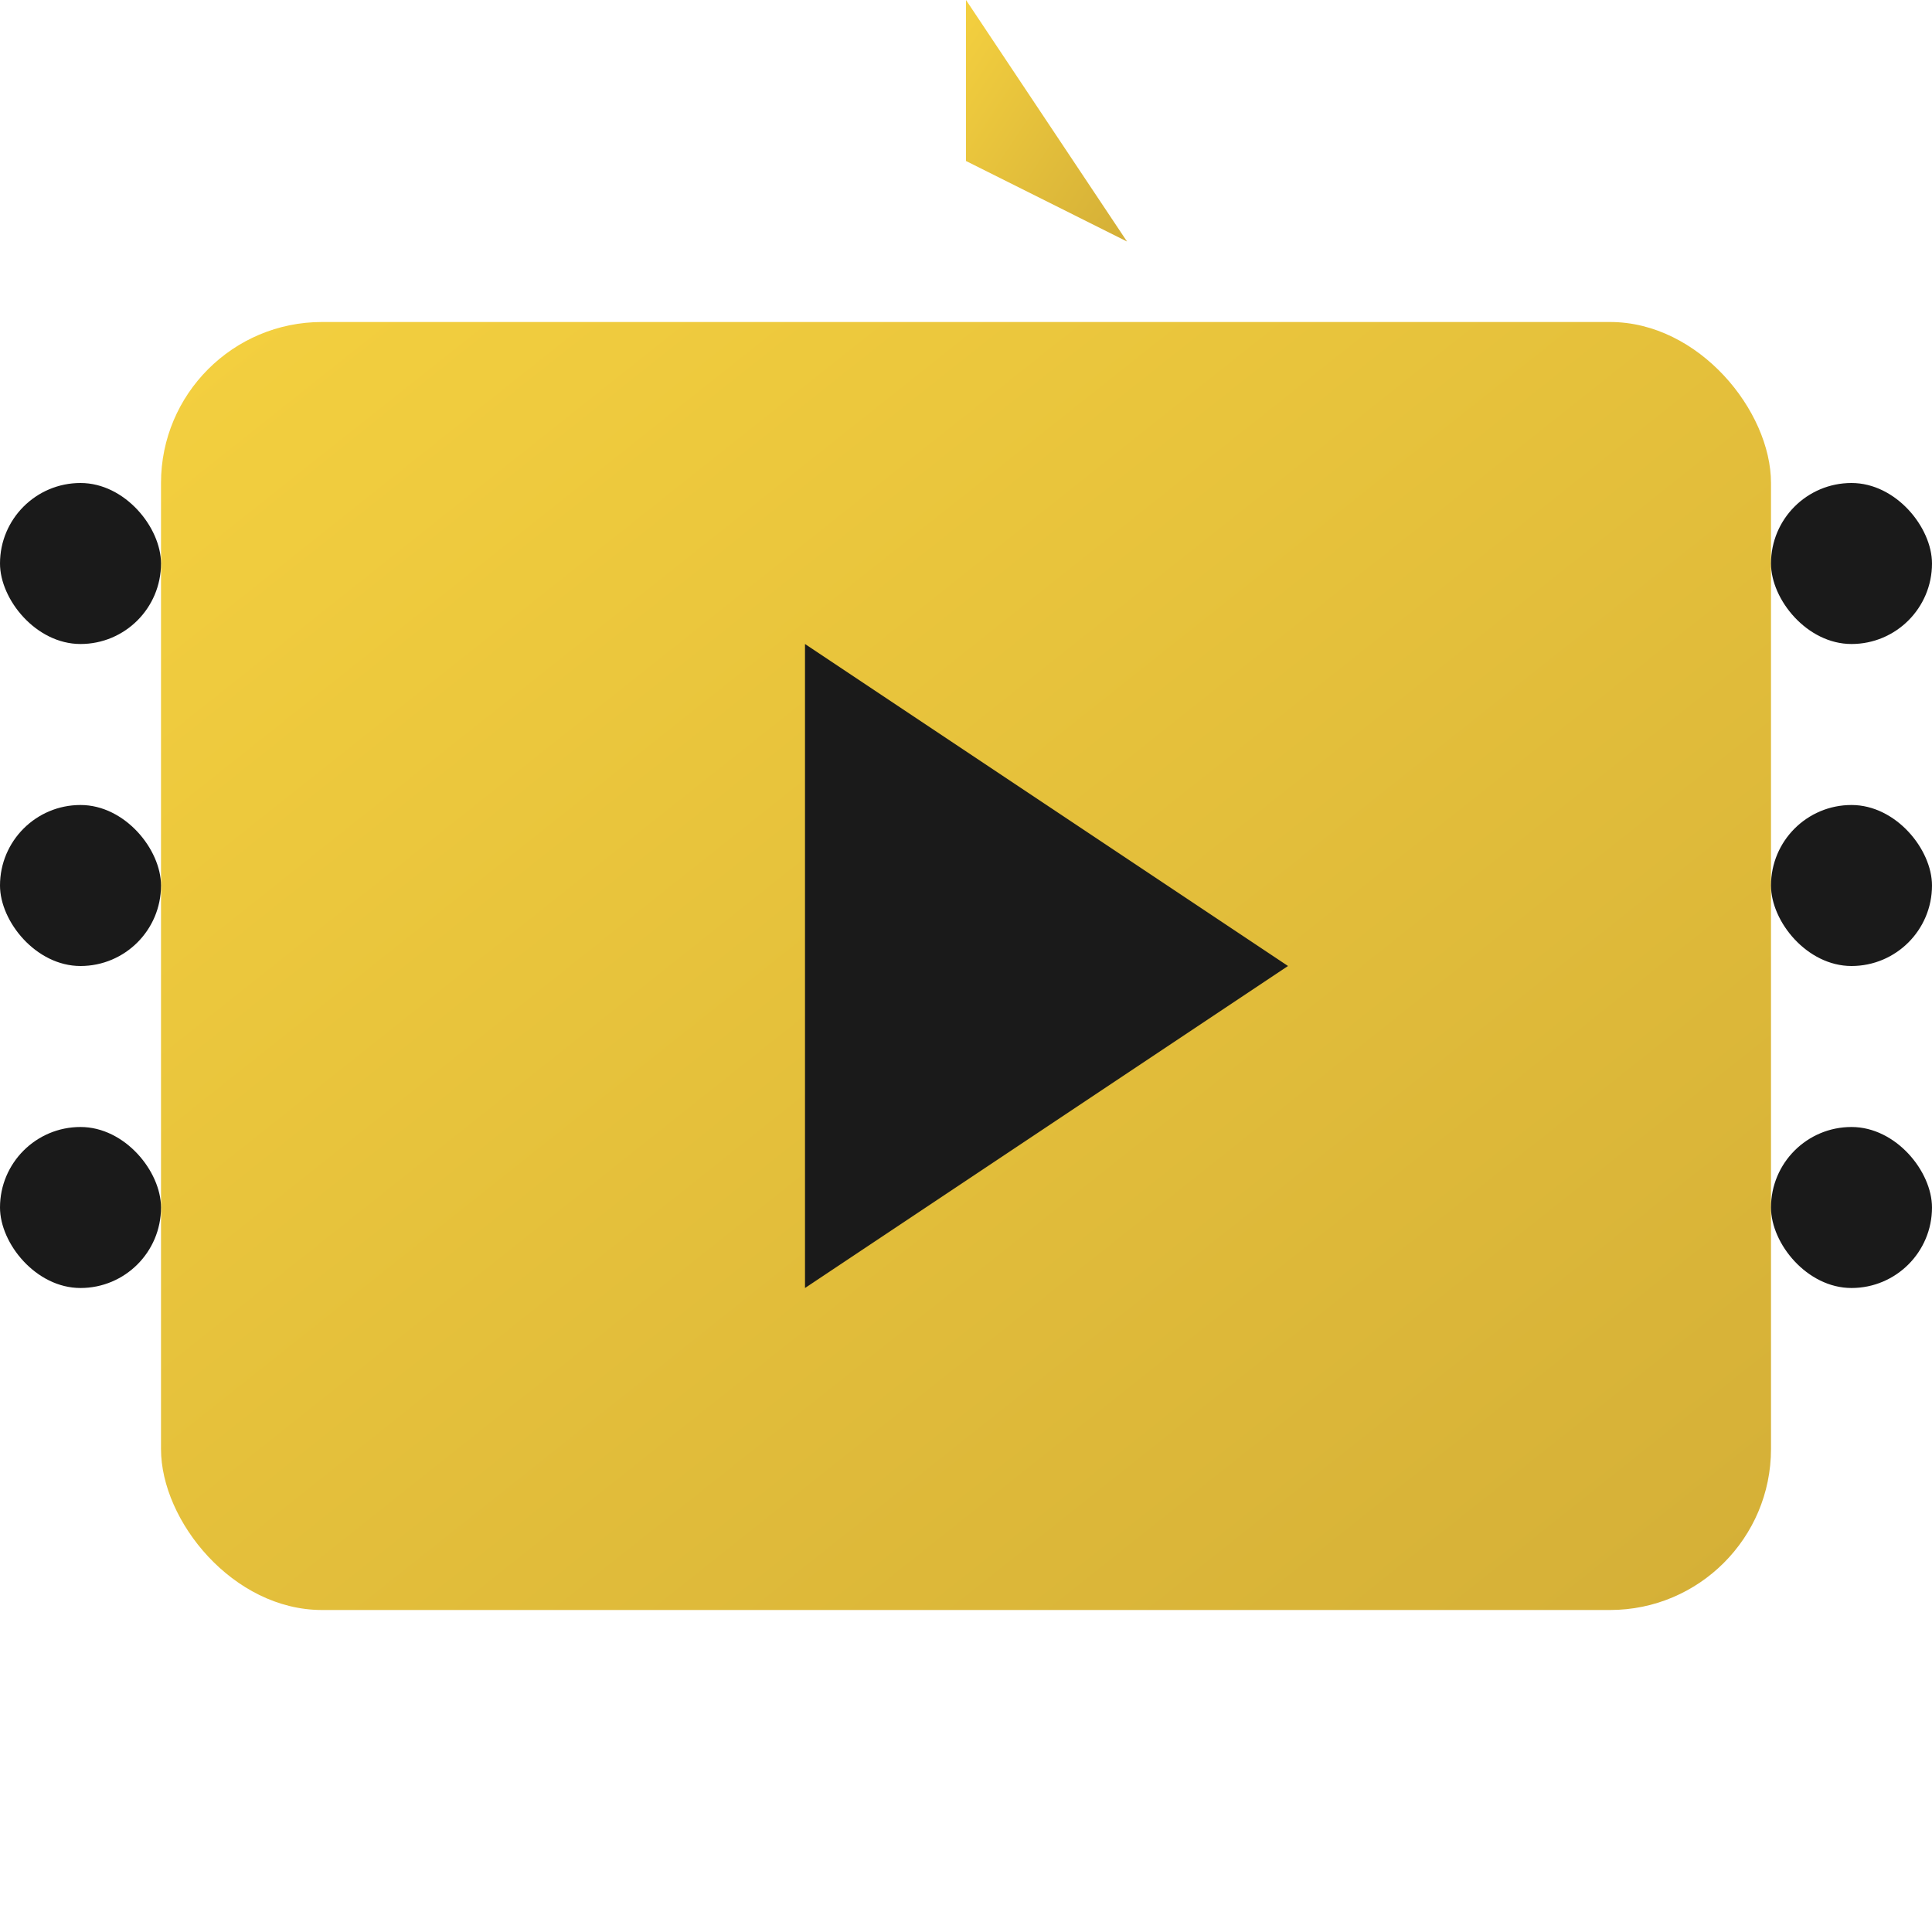 <svg width="24" height="24" viewBox="0 0 24 24" fill="none" xmlns="http://www.w3.org/2000/svg">
  <defs>
    <linearGradient id="goldGradient" x1="0%" y1="0%" x2="100%" y2="100%">
      <stop offset="0%" style="stop-color:#f4d03f;stop-opacity:1" />
      <stop offset="100%" style="stop-color:#d4af37;stop-opacity:1" />
    </linearGradient>
    <filter id="glow">
      <feGaussianBlur stdDeviation="2" result="coloredBlur"/>
      <feMerge> 
        <feMergeNode in="coloredBlur"/>
        <feMergeNode in="SourceGraphic"/> 
      </feMerge>
    </filter>
  </defs>
  
  <!-- Film strip background -->
  <rect x="2" y="4" width="20" height="16" rx="2" fill="url(#goldGradient)" filter="url(#glow)"/>
  
  <!-- Film perforations -->
  <rect x="0" y="6" width="2" height="2" rx="1" fill="#1a1a1a"/>
  <rect x="0" y="10" width="2" height="2" rx="1" fill="#1a1a1a"/>
  <rect x="0" y="14" width="2" height="2" rx="1" fill="#1a1a1a"/>
  <rect x="22" y="6" width="2" height="2" rx="1" fill="#1a1a1a"/>
  <rect x="22" y="10" width="2" height="2" rx="1" fill="#1a1a1a"/>
  <rect x="22" y="14" width="2" height="2" rx="1" fill="#1a1a1a"/>
  
  <!-- Play button in center -->
  <polygon points="10,8 10,16 16,12" fill="#1a1a1a"/>
  
  <!-- Cursor pointer -->
  <polygon points="12,0 14,3 12,2" fill="url(#goldGradient)"/>
</svg>
